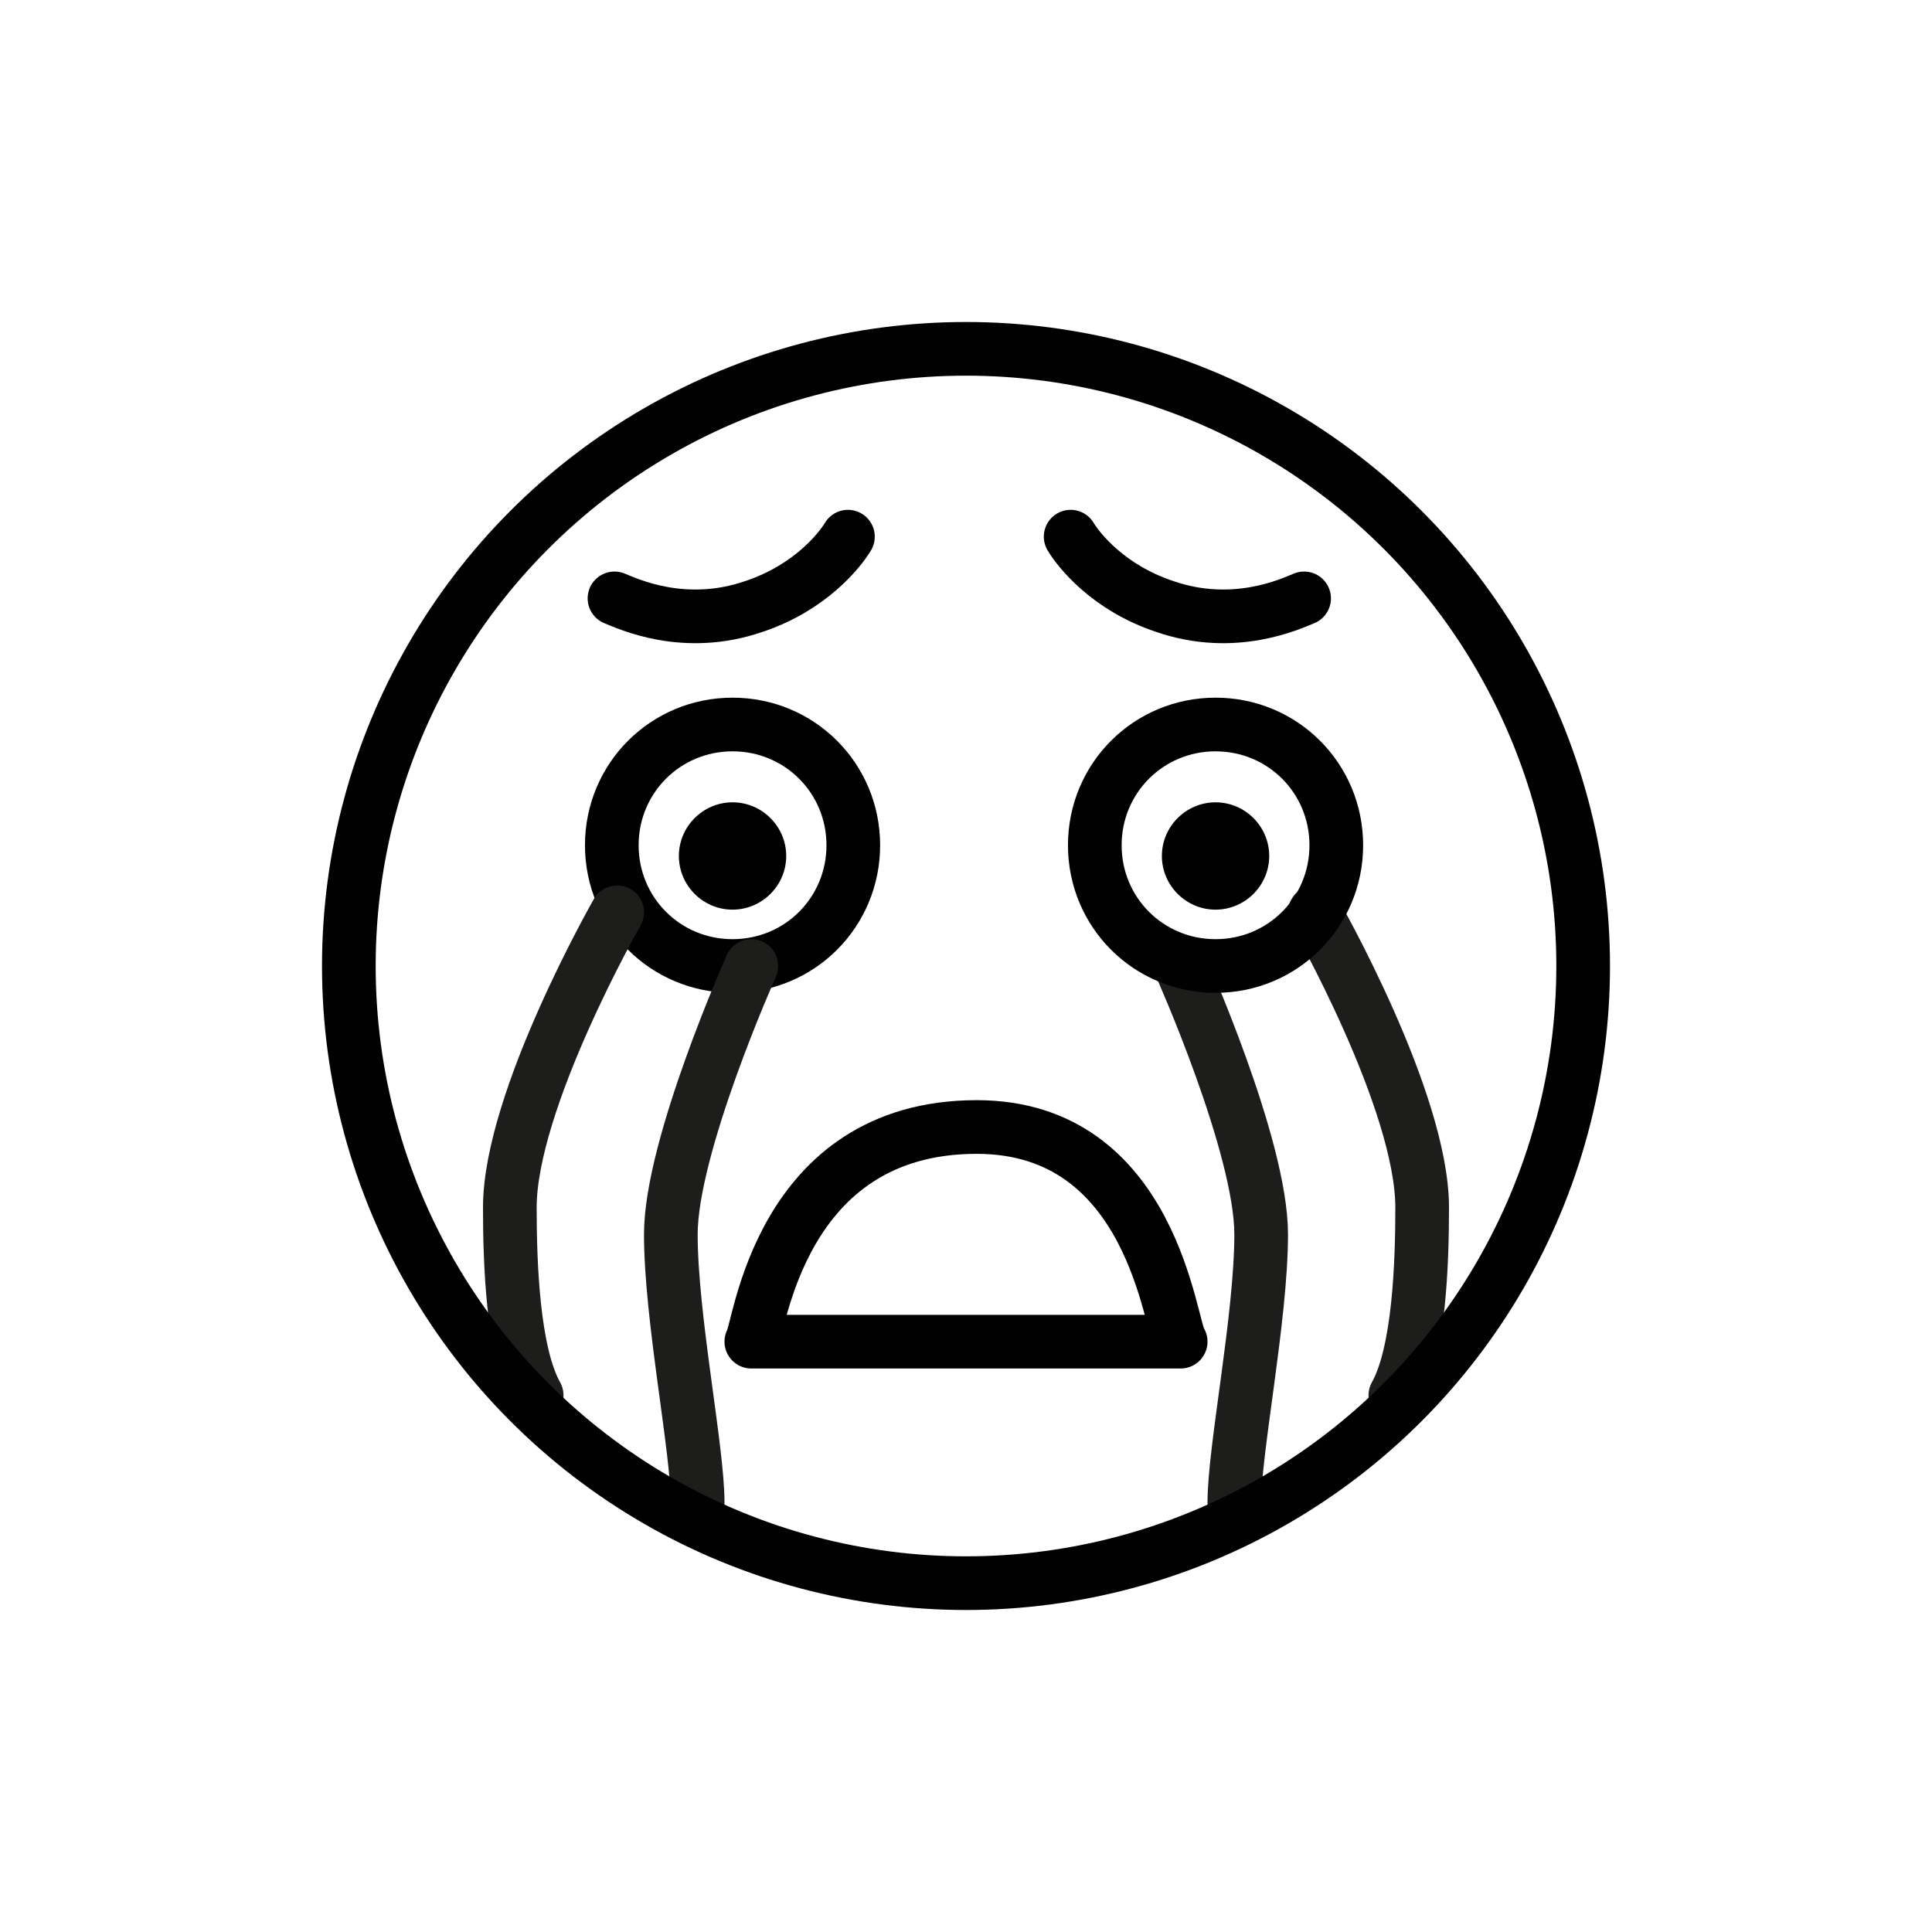<?xml version="1.0" encoding="utf-8"?>
<!-- Generator: Adobe Illustrator 21.1.0, SVG Export Plug-In . SVG Version: 6.00 Build 0)  -->
<svg version="1.1" id="Ebene_3" xmlns="http://www.w3.org/2000/svg" xmlns:xlink="http://www.w3.org/1999/xlink" x="0px" y="0px"
	 viewBox="0 0 72 72" enable-background="new 0 0 72 72" xml:space="preserve">
<g id="_xD83D__xDE2D__1_">
	<path fill="none" stroke="#010101" stroke-width="2" stroke-miterlimit="10" d="M31.8,31.5c0,2.5-2,4.5-4.5,4.5s-4.5-2-4.5-4.5
		c0-2.5,2-4.5,4.5-4.5S31.8,29,31.8,31.5"/>
	<path fill="#010101" d="M29.3,31.9c0,1.1-0.9,2-2,2c-1.1,0-2-0.9-2-2c0-1.1,0.9-2,2-2C28.4,29.9,29.3,30.8,29.3,31.9"/>
	<path fill="none" stroke="#1D1D1B" stroke-width="2" stroke-linecap="round" stroke-linejoin="round" stroke-miterlimit="10" d="
		M52,52c0.9-1.6,1-5,1-7c0-4-4-11-4-11"/>
	<path fill="none" stroke="#1D1D1B" stroke-width="2" stroke-linecap="round" stroke-linejoin="round" stroke-miterlimit="10" d="
		M44,36c0,0,3,6.7,3,10c0,3.1-1,8-1,10"/>
	<path fill="none" stroke="#1D1D1B" stroke-width="2" stroke-linecap="round" stroke-linejoin="round" stroke-miterlimit="10" d="
		M20,52c-0.9-1.6-1-5-1-7c0-4,4-11,4-11"/>
	<path fill="none" stroke="#1D1D1B" stroke-width="2" stroke-linecap="round" stroke-linejoin="round" stroke-miterlimit="10" d="
		M28,36c0,0-3,6.7-3,10c0,3.1,1,8,1,10"/>
	<path fill="none" stroke="#010101" stroke-width="2" stroke-miterlimit="10" d="M49.8,31.5c0,2.5-2,4.5-4.5,4.5
		c-2.5,0-4.5-2-4.5-4.5c0-2.5,2-4.5,4.5-4.5C47.8,27,49.8,29,49.8,31.5"/>
	<path fill="#010101" d="M47.3,31.9c0,1.1-0.9,2-2,2c-1.1,0-2-0.9-2-2c0-1.1,0.9-2,2-2C46.4,29.9,47.3,30.8,47.3,31.9"/>
	<circle fill="none" stroke="#010101" stroke-width="2" stroke-miterlimit="10" cx="36" cy="36" r="23"/>
	<path fill="none" stroke="#010101" stroke-width="2" stroke-linecap="round" stroke-linejoin="round" stroke-miterlimit="10" d="
		M28,50c0.3-0.4,1-8,8.4-8c6.6,0,7.2,7.5,7.6,8C38.7,50,33.3,50,28,50z"/>
	<path fill="none" stroke="#010101" stroke-width="2" stroke-linecap="round" stroke-linejoin="round" stroke-miterlimit="10" d="
		M22.9,22.3c0.5,0.2,2.6,1.2,5.2,0.3c2.1-0.7,3.2-2.1,3.5-2.6"/>
	<path fill="none" stroke="#010101" stroke-width="2" stroke-linecap="round" stroke-linejoin="round" stroke-miterlimit="10" d="
		M48.6,22.3c-0.5,0.2-2.6,1.2-5.2,0.3c-2.1-0.7-3.2-2.1-3.5-2.6"/>
</g>
</svg>
